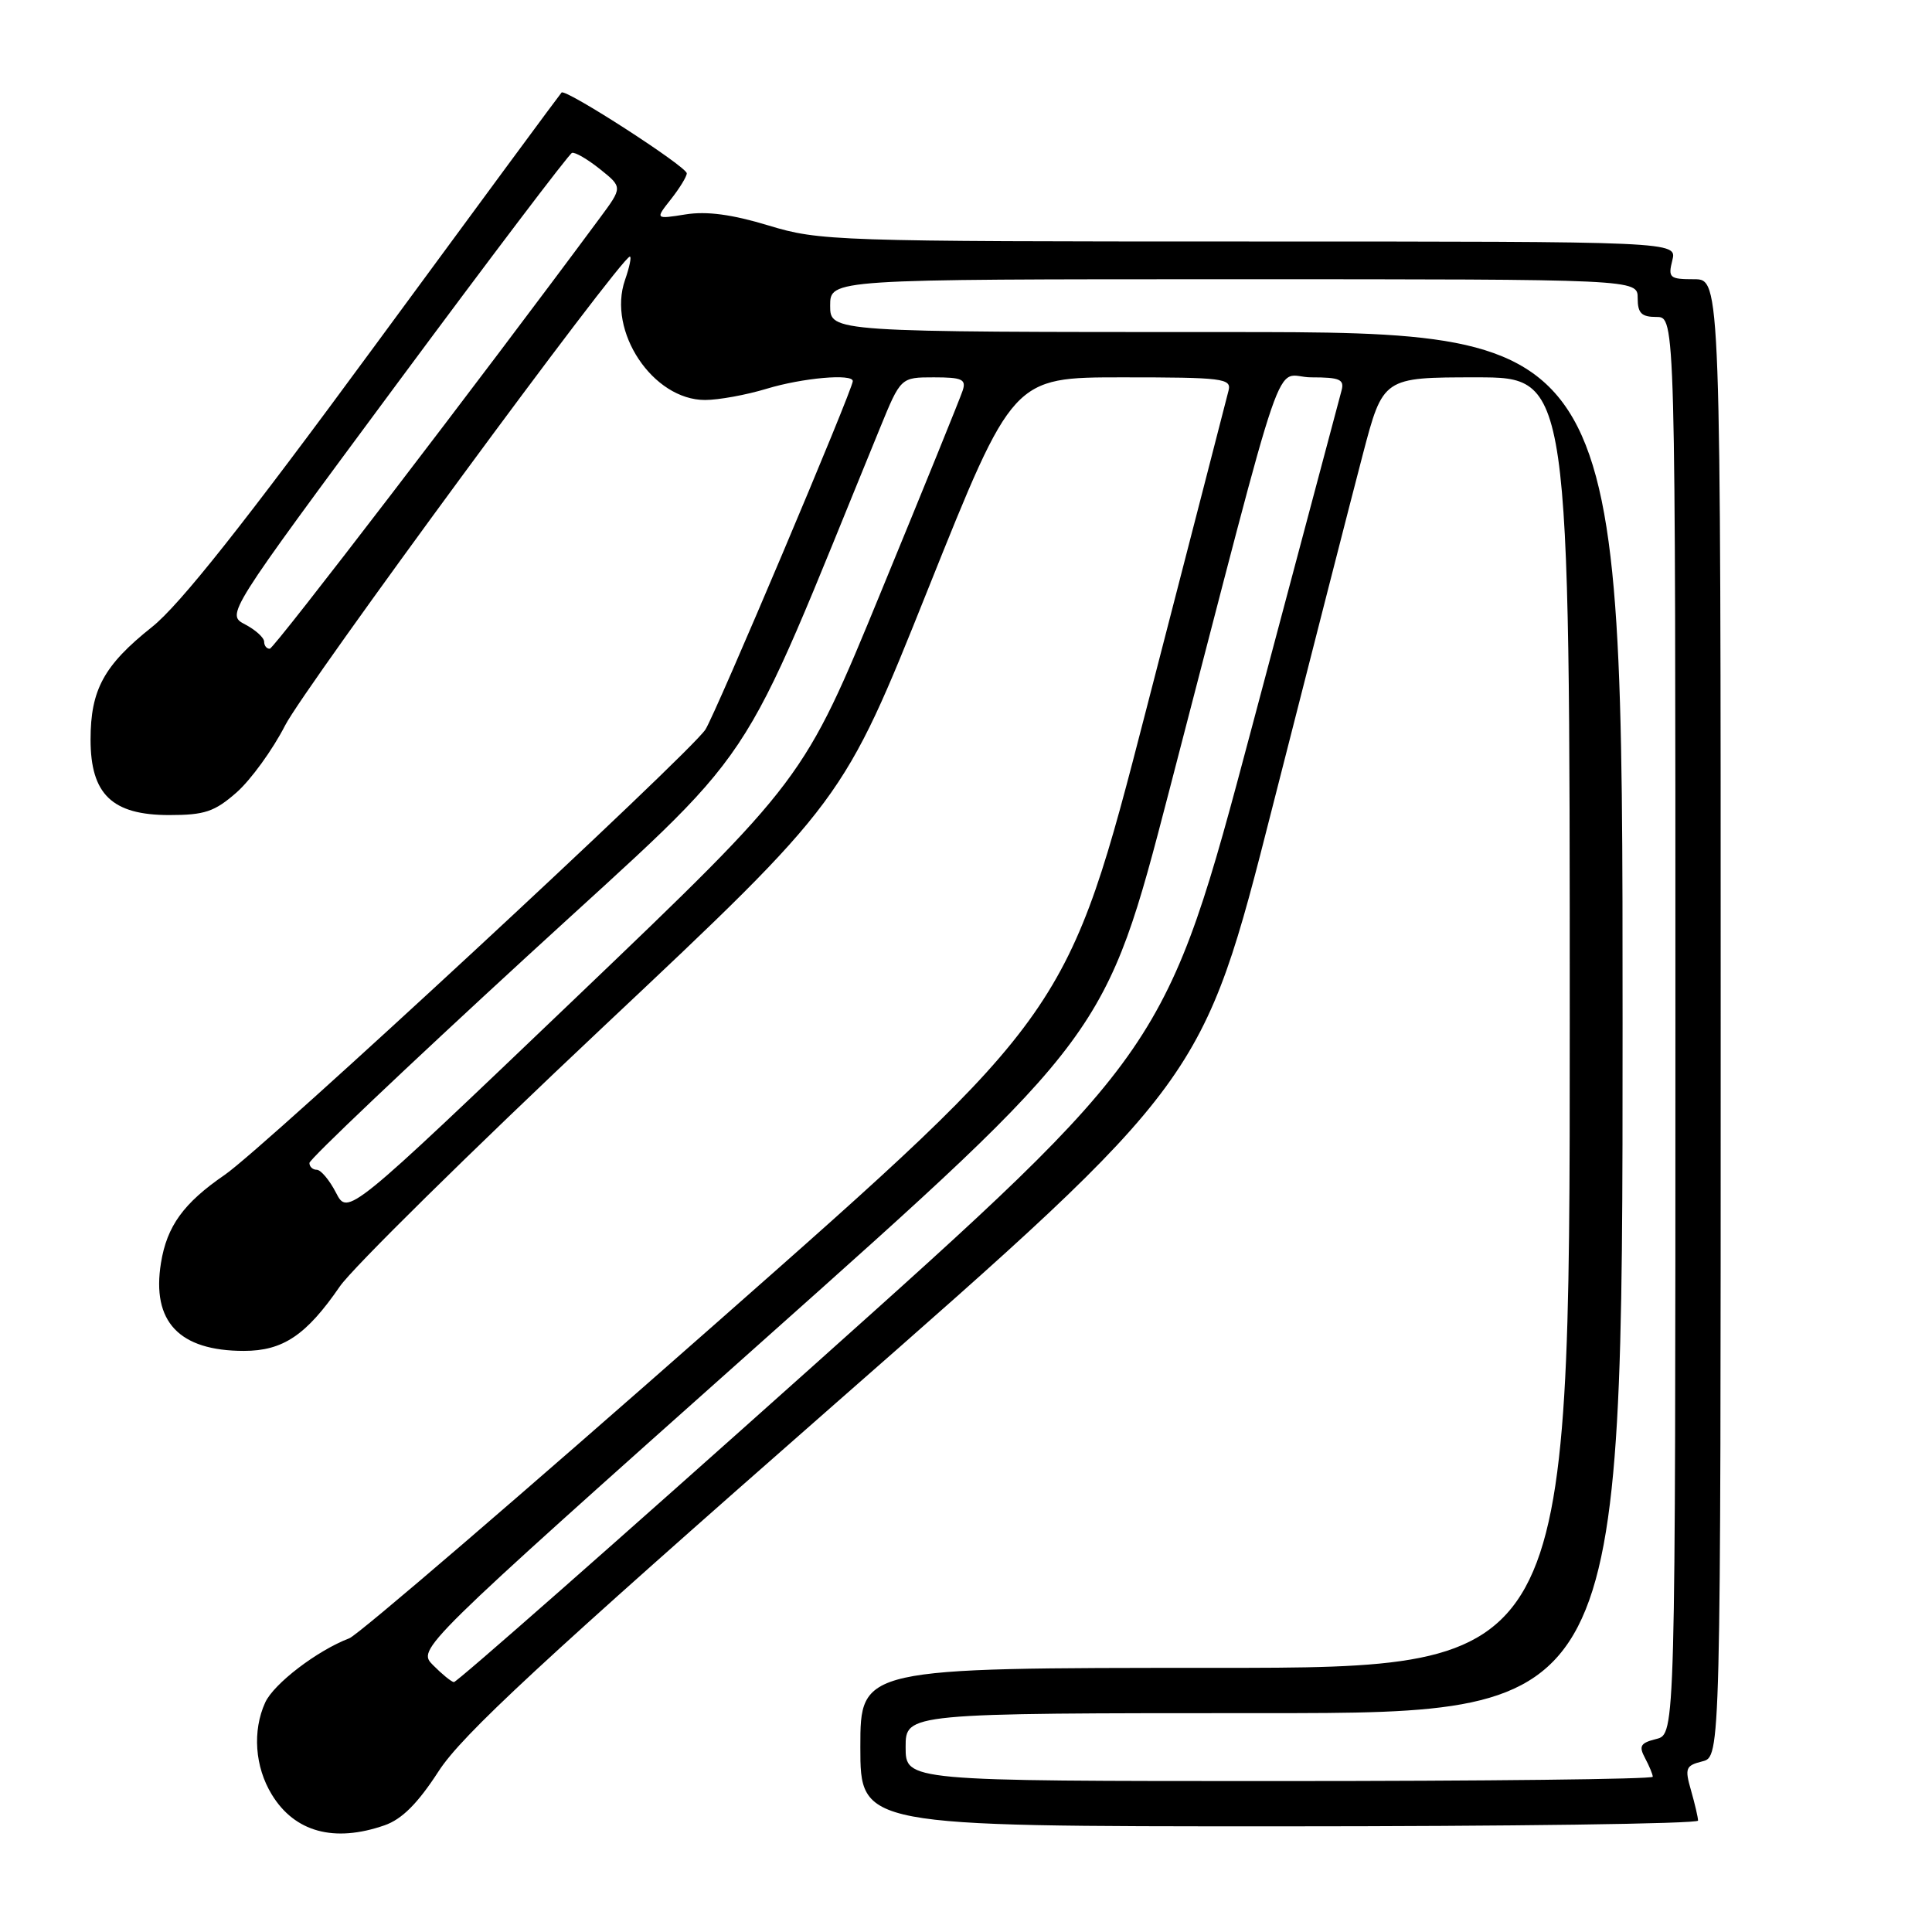 <?xml version="1.0" encoding="UTF-8" standalone="no"?>
<!DOCTYPE svg PUBLIC "-//W3C//DTD SVG 1.1//EN" "http://www.w3.org/Graphics/SVG/1.1/DTD/svg11.dtd" >
<svg xmlns="http://www.w3.org/2000/svg" xmlns:xlink="http://www.w3.org/1999/xlink" version="1.1" viewBox="0 0 256 256">
 <g >
 <path fill="currentColor"
d=" M 50.96 241.86 C 53.26 241.06 55.36 238.96 58.11 234.71 C 61.22 229.89 71.70 220.19 110.68 185.98 C 159.37 143.27 159.37 143.27 168.62 106.89 C 173.72 86.87 179.09 65.89 180.57 60.25 C 183.26 50.00 183.26 50.00 195.63 50.00 C 208.00 50.00 208.00 50.00 208.00 135.50 C 208.00 221.00 208.00 221.00 161.00 221.00 C 114.00 221.00 114.00 221.00 114.00 231.50 C 114.00 242.00 114.00 242.00 169.50 242.00 C 200.03 242.00 225.00 241.66 225.00 241.24 C 225.00 240.83 224.58 239.03 224.07 237.24 C 223.22 234.29 223.36 233.95 225.57 233.39 C 228.00 232.78 228.00 232.78 228.00 134.89 C 228.00 37.00 228.00 37.00 224.48 37.00 C 221.23 37.00 221.01 36.81 221.59 34.50 C 222.22 32.00 222.22 32.00 165.51 32.00 C 110.62 32.00 108.59 31.93 101.84 29.88 C 97.00 28.41 93.64 27.96 90.84 28.41 C 86.81 29.05 86.81 29.05 88.91 26.39 C 90.06 24.93 91.00 23.39 91.00 22.97 C 91.00 22.08 74.95 11.72 74.41 12.26 C 74.21 12.46 63.09 27.54 49.69 45.78 C 32.38 69.35 23.83 80.14 20.14 83.08 C 13.77 88.15 12.00 91.39 12.00 98.00 C 12.00 105.25 14.86 108.00 22.42 108.00 C 27.12 108.00 28.43 107.56 31.35 105.00 C 33.23 103.34 36.13 99.35 37.78 96.12 C 40.40 91.00 82.32 34.00 83.46 34.00 C 83.70 34.00 83.41 35.39 82.82 37.09 C 80.44 43.90 86.51 53.00 93.42 53.00 C 95.21 53.00 98.89 52.33 101.59 51.51 C 106.34 50.07 113.00 49.48 113.00 50.50 C 113.00 51.60 94.80 94.65 93.47 96.67 C 91.35 99.92 35.13 152.00 29.77 155.68 C 24.32 159.42 22.12 162.46 21.33 167.34 C 20.07 175.12 23.72 179.00 32.32 179.00 C 37.49 179.00 40.58 176.93 45.03 170.46 C 46.68 168.05 62.37 152.59 79.89 136.10 C 111.74 106.13 111.74 106.13 122.97 78.06 C 134.21 50.00 134.21 50.00 148.72 50.00 C 162.04 50.00 163.20 50.14 162.79 51.75 C 162.55 52.71 157.66 71.67 151.92 93.87 C 141.50 134.24 141.50 134.24 95.00 175.23 C 69.42 197.78 47.50 216.61 46.29 217.08 C 42.03 218.70 36.28 223.10 35.14 225.59 C 33.43 229.35 33.77 234.11 36.01 237.78 C 39.04 242.76 44.28 244.19 50.96 241.86 Z  M 120.00 231.50 C 120.00 227.00 120.00 227.00 167.50 227.00 C 215.00 227.00 215.00 227.00 215.00 135.50 C 215.00 44.00 215.00 44.00 162.50 44.00 C 110.00 44.00 110.00 44.00 110.00 40.50 C 110.00 37.00 110.00 37.00 163.50 37.00 C 217.00 37.00 217.00 37.00 217.00 39.50 C 217.00 41.50 217.50 42.00 219.50 42.00 C 222.00 42.00 222.00 42.00 222.00 135.89 C 222.00 229.78 222.00 229.78 219.48 230.42 C 217.36 230.95 217.12 231.35 217.98 232.96 C 218.54 234.01 219.00 235.12 219.00 235.43 C 219.00 235.75 196.73 236.00 169.50 236.00 C 120.00 236.00 120.00 236.00 120.00 231.50 Z  M 57.38 220.64 C 55.26 218.50 55.26 218.50 100.88 177.84 C 146.50 137.18 146.50 137.18 154.91 104.84 C 170.97 43.15 168.61 50.00 173.75 50.00 C 177.53 50.00 178.16 50.27 177.76 51.75 C 177.50 52.71 172.16 72.77 165.89 96.33 C 154.50 139.15 154.50 139.15 107.64 181.08 C 81.87 204.13 60.49 222.95 60.14 222.89 C 59.79 222.84 58.55 221.82 57.38 220.64 Z  M 44.52 158.04 C 43.66 156.37 42.51 155.00 41.97 155.00 C 41.44 155.00 41.00 154.60 41.00 154.10 C 41.00 153.61 53.98 141.29 69.84 126.72 C 101.53 97.61 97.19 104.10 116.59 56.75 C 119.35 50.00 119.35 50.00 123.74 50.00 C 127.48 50.00 128.05 50.26 127.56 51.75 C 127.25 52.71 122.38 64.71 116.74 78.41 C 106.50 103.33 106.50 103.33 76.30 132.21 C 46.09 161.08 46.09 161.08 44.52 158.04 Z  M 35.00 85.03 C 35.00 84.50 33.87 83.47 32.48 82.74 C 29.96 81.42 29.96 81.42 52.52 50.96 C 64.93 34.21 75.40 20.39 75.79 20.26 C 76.18 20.12 77.85 21.09 79.50 22.41 C 82.50 24.81 82.50 24.81 79.50 28.86 C 63.69 50.23 36.34 85.92 35.75 85.96 C 35.34 85.98 35.00 85.56 35.00 85.03 Z "/>
</g>
</svg>
